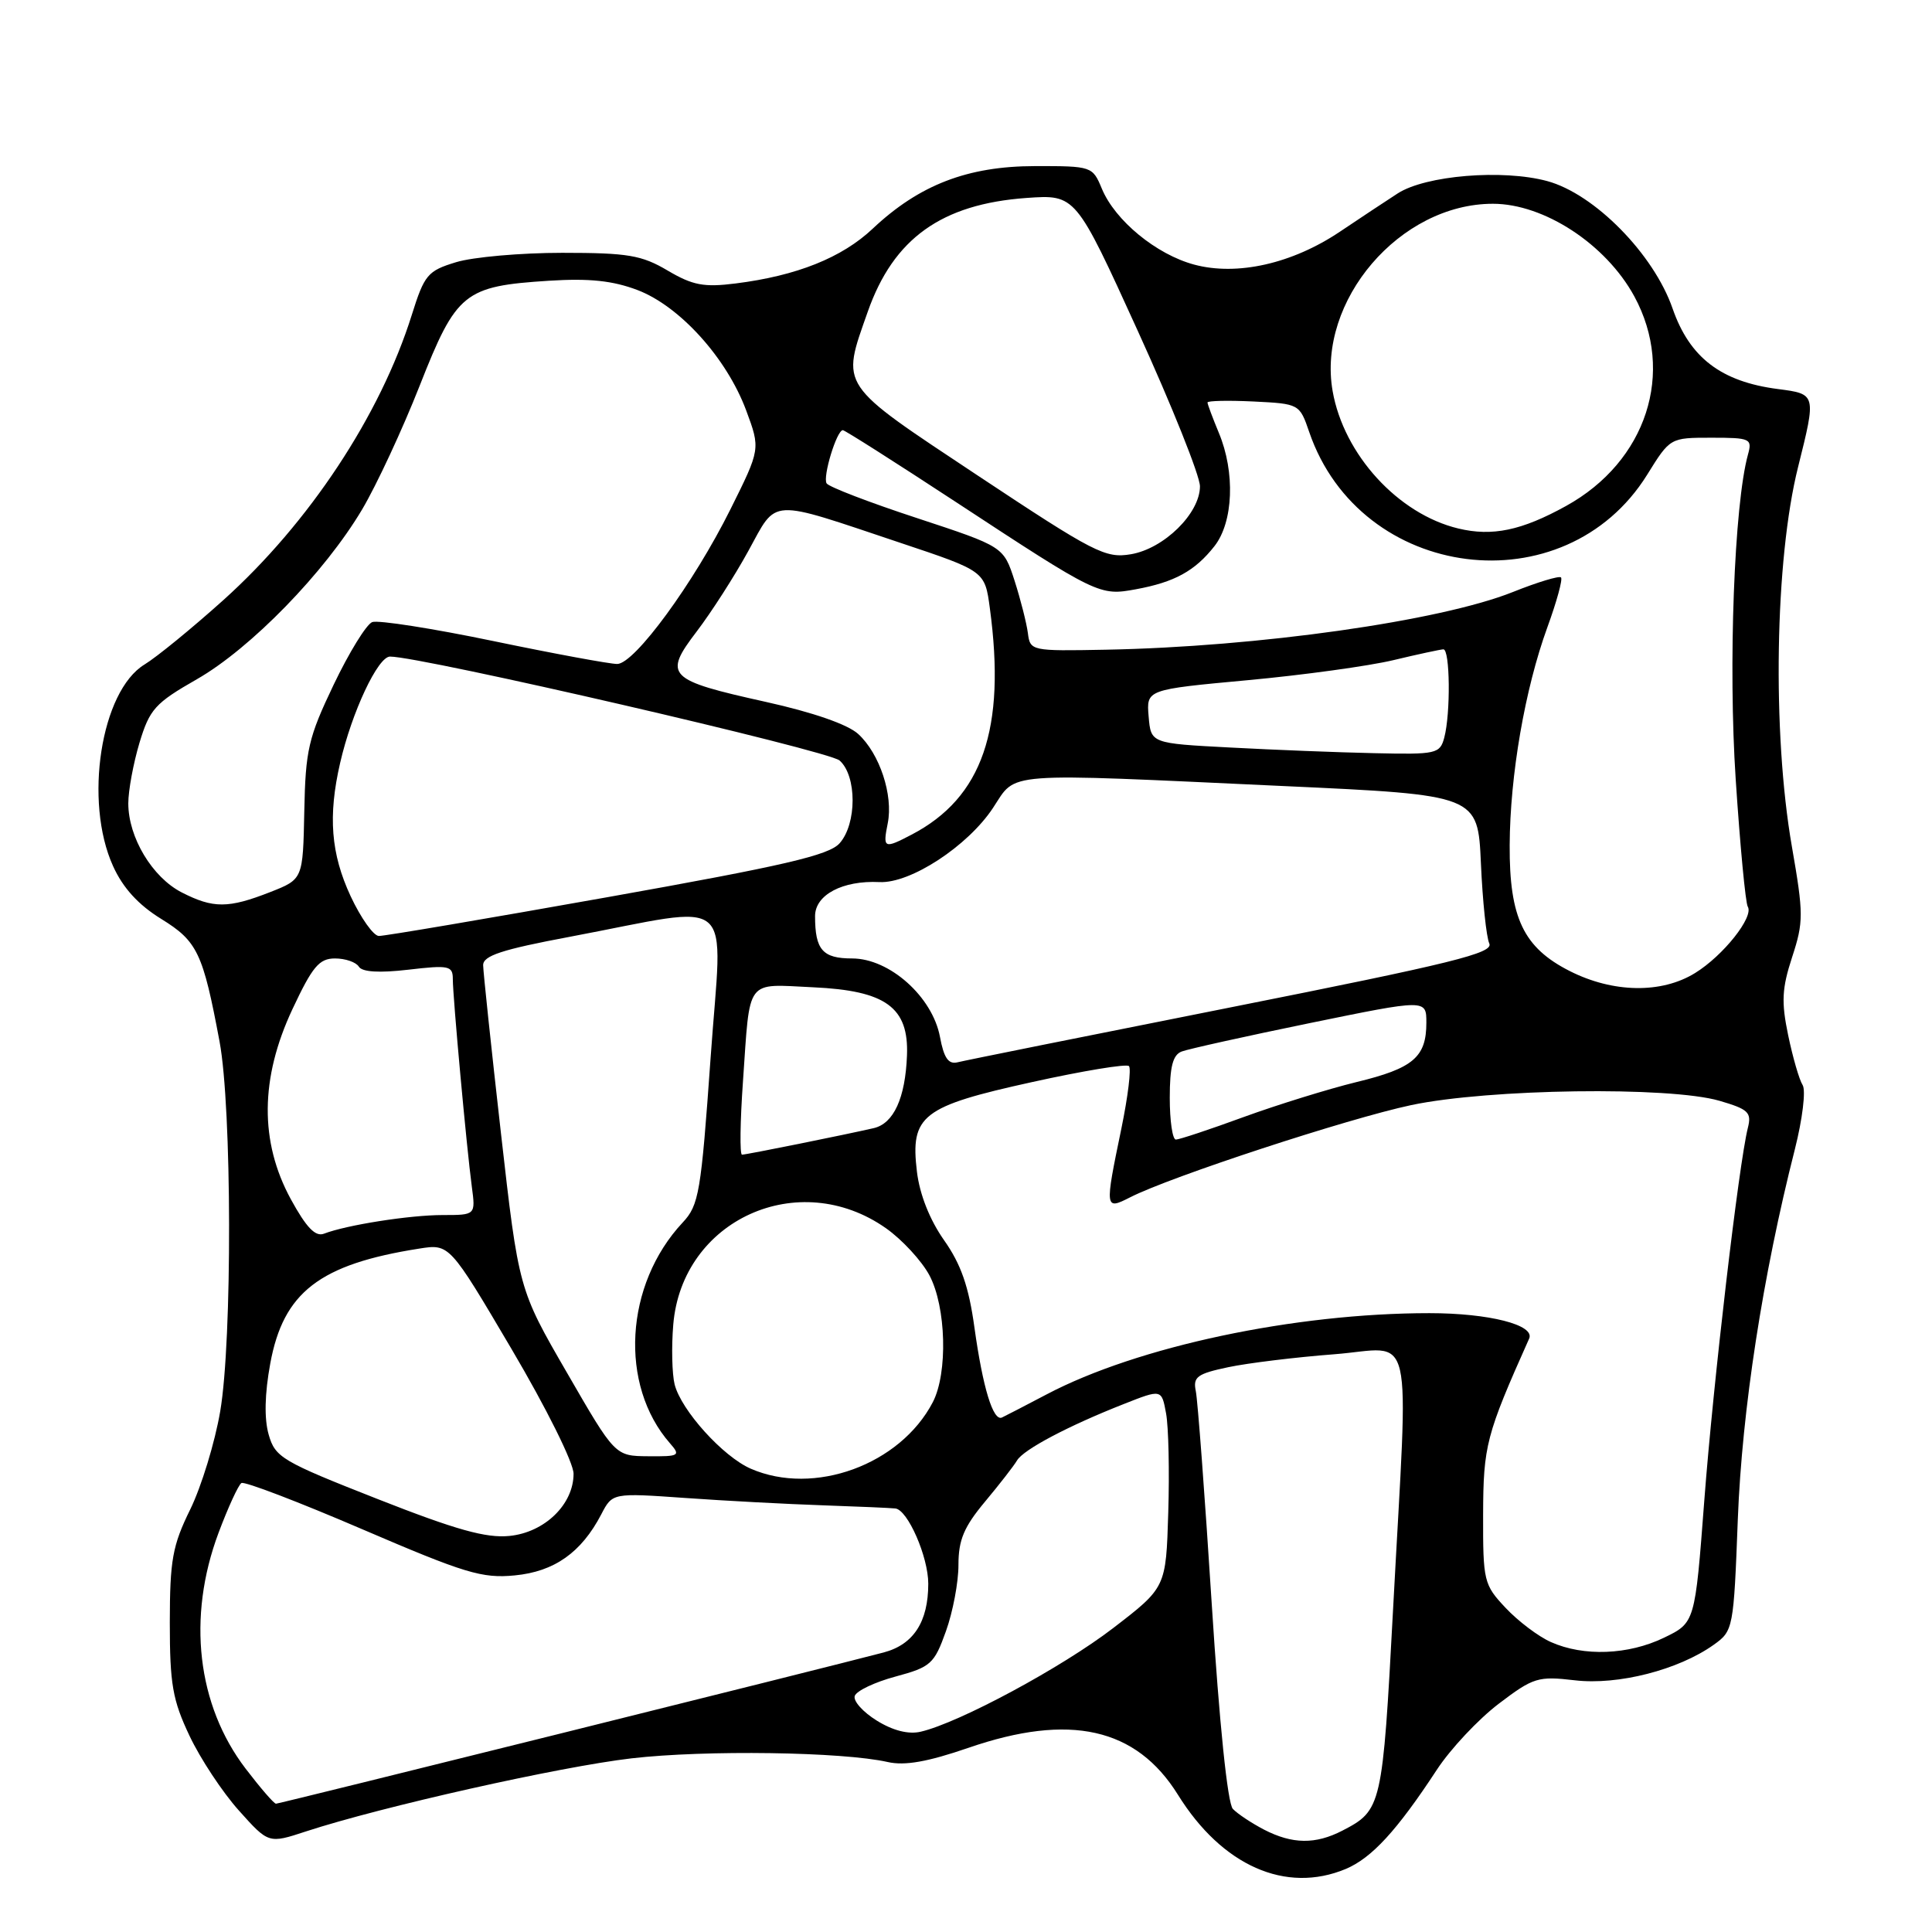 <?xml version="1.0" encoding="UTF-8" standalone="no"?>
<!DOCTYPE svg PUBLIC "-//W3C//DTD SVG 1.1//EN" "http://www.w3.org/Graphics/SVG/1.1/DTD/svg11.dtd" >
<svg xmlns="http://www.w3.org/2000/svg" xmlns:xlink="http://www.w3.org/1999/xlink" version="1.1" viewBox="0 0 256 256">
 <g >
 <path fill="currentColor"
d=" M 178.31 247.65 C 181.76 246.20 185.10 242.57 190.39 234.50 C 192.19 231.75 195.88 227.82 198.57 225.77 C 203.19 222.26 203.79 222.08 208.69 222.65 C 214.40 223.32 222.41 221.27 227.08 217.94 C 229.66 216.10 229.72 215.82 230.27 201.29 C 230.83 186.81 233.56 169.08 237.83 152.28 C 238.84 148.29 239.30 144.49 238.86 143.78 C 238.41 143.08 237.55 140.10 236.94 137.17 C 236.02 132.75 236.11 130.97 237.47 126.81 C 238.99 122.15 238.99 121.11 237.43 112.15 C 234.81 97.07 235.18 74.13 238.26 61.86 C 240.67 52.21 240.67 52.21 235.59 51.55 C 228.06 50.58 223.89 47.39 221.63 40.89 C 219.13 33.67 211.27 25.68 205.00 23.99 C 199.09 22.40 188.90 23.24 185.20 25.63 C 183.61 26.66 180.16 28.94 177.53 30.71 C 171.21 34.95 163.91 36.59 158.23 35.06 C 153.21 33.71 147.75 29.22 146.00 25.00 C 144.77 22.04 144.67 22.00 137.13 22.01 C 128.21 22.02 121.80 24.50 115.65 30.29 C 111.57 34.14 105.59 36.54 97.47 37.56 C 93.28 38.09 91.79 37.81 88.47 35.85 C 85.02 33.81 83.20 33.50 74.50 33.50 C 69.00 33.50 62.67 34.06 60.44 34.74 C 56.66 35.89 56.24 36.39 54.56 41.74 C 50.39 55.03 40.96 69.30 29.59 79.52 C 25.45 83.24 20.75 87.08 19.15 88.05 C 13.37 91.57 11.09 106.19 14.98 114.76 C 16.29 117.66 18.34 119.90 21.36 121.76 C 26.16 124.72 26.89 126.25 29.09 138.00 C 30.73 146.74 30.79 177.58 29.18 187.00 C 28.48 191.12 26.69 196.97 25.21 200.00 C 22.85 204.80 22.51 206.71 22.50 215.00 C 22.50 223.17 22.87 225.27 25.11 230.00 C 26.54 233.03 29.48 237.48 31.65 239.90 C 35.59 244.30 35.59 244.30 40.55 242.67 C 50.58 239.39 74.15 234.10 83.68 232.99 C 93.45 231.86 111.65 232.12 117.64 233.48 C 119.89 233.99 122.93 233.45 128.31 231.60 C 141.75 226.96 150.55 228.93 156.08 237.81 C 161.93 247.23 170.37 250.96 178.31 247.65 Z  M 167.50 242.44 C 165.85 241.58 163.99 240.35 163.36 239.69 C 162.66 238.96 161.57 228.38 160.56 212.50 C 159.65 198.20 158.70 185.52 158.45 184.33 C 158.06 182.45 158.62 182.03 162.75 181.16 C 165.36 180.61 171.66 179.84 176.75 179.45 C 187.58 178.62 186.65 174.61 184.59 213.23 C 183.19 239.41 183.09 239.87 177.87 242.57 C 174.30 244.41 171.25 244.37 167.50 242.44 Z  M 32.55 234.36 C 26.11 225.93 24.77 214.31 28.95 203.13 C 30.22 199.74 31.59 196.76 31.99 196.51 C 32.39 196.26 39.60 199.02 48.02 202.64 C 61.59 208.47 63.88 209.17 68.20 208.75 C 73.45 208.25 77.03 205.72 79.67 200.66 C 81.15 197.81 81.15 197.81 90.82 198.49 C 96.15 198.87 104.33 199.30 109.00 199.46 C 113.67 199.62 118.01 199.81 118.64 199.88 C 120.28 200.06 123.00 206.28 123.00 209.85 C 123.00 214.90 121.05 217.91 117.09 218.96 C 109.57 220.94 37.02 239.00 36.57 239.00 C 36.30 239.00 34.50 236.91 32.55 234.36 Z  M 116.18 227.99 C 114.35 226.86 113.03 225.39 113.26 224.72 C 113.48 224.05 115.91 222.89 118.67 222.15 C 123.34 220.89 123.79 220.48 125.34 216.15 C 126.26 213.59 127.01 209.63 127.00 207.34 C 127.00 204.05 127.73 202.32 130.51 198.99 C 132.44 196.68 134.35 194.22 134.76 193.52 C 135.60 192.08 141.56 188.93 148.91 186.04 C 153.92 184.06 153.92 184.06 154.51 187.28 C 154.84 189.05 154.97 194.97 154.80 200.42 C 154.50 210.35 154.50 210.35 147.50 215.73 C 140.72 220.94 127.11 228.27 122.00 229.46 C 120.39 229.84 118.32 229.32 116.18 227.99 Z  M 205.50 217.58 C 203.85 216.85 201.15 214.81 199.50 213.05 C 196.61 209.98 196.50 209.52 196.52 200.68 C 196.55 191.55 196.91 190.15 202.62 177.37 C 203.43 175.56 197.30 174.00 189.40 174.00 C 171.55 174.00 150.75 178.41 138.69 184.76 C 135.84 186.26 133.17 187.64 132.76 187.83 C 131.59 188.35 130.23 183.88 129.12 175.92 C 128.37 170.47 127.34 167.52 125.09 164.33 C 123.20 161.64 121.86 158.27 121.50 155.27 C 120.60 147.80 122.14 146.60 136.76 143.38 C 143.50 141.89 149.27 140.94 149.59 141.26 C 149.92 141.58 149.46 145.30 148.59 149.53 C 146.37 160.24 146.39 160.36 149.75 158.65 C 155.09 155.92 178.61 148.21 187.00 146.43 C 197.29 144.26 221.19 143.93 227.84 145.86 C 231.67 146.98 232.12 147.40 231.60 149.45 C 230.40 154.23 227.02 183.14 225.83 198.80 C 224.60 215.02 224.60 215.02 220.48 217.01 C 215.76 219.29 209.84 219.52 205.50 217.58 Z  M 50.01 198.62 C 37.37 193.65 36.46 193.12 35.60 190.09 C 35.00 187.99 35.07 184.70 35.81 180.68 C 37.54 171.23 42.35 167.52 55.53 165.45 C 59.56 164.81 59.56 164.81 67.78 178.75 C 72.40 186.58 76.00 193.82 76.00 195.28 C 76.00 199.34 72.17 203.06 67.50 203.52 C 64.41 203.83 60.43 202.72 50.01 198.62 Z  M 99.48 194.61 C 95.79 193.00 90.26 186.87 89.39 183.44 C 89.05 182.05 88.96 178.49 89.21 175.53 C 90.36 161.62 105.84 154.61 117.40 162.75 C 119.54 164.26 122.13 167.07 123.15 168.98 C 125.38 173.17 125.61 181.93 123.60 185.80 C 119.28 194.09 107.86 198.26 99.48 194.61 Z  M 75.12 181.88 C 68.73 170.84 68.73 170.84 66.38 150.17 C 65.09 138.80 64.03 128.78 64.02 127.90 C 64.00 126.64 66.49 125.82 75.50 124.13 C 97.94 119.90 95.72 118.01 94.16 140.15 C 92.89 158.06 92.62 159.69 90.45 162.00 C 82.77 170.22 82.01 183.53 88.78 191.25 C 90.21 192.88 90.02 193.00 85.90 192.96 C 81.50 192.93 81.50 192.93 75.12 181.88 Z  M 38.53 158.89 C 34.39 151.28 34.46 142.88 38.74 133.74 C 41.40 128.07 42.29 127.00 44.39 127.00 C 45.76 127.00 47.18 127.49 47.55 128.09 C 47.99 128.80 50.25 128.94 54.11 128.49 C 59.49 127.86 60.00 127.97 60.00 129.73 C 60.00 132.12 61.84 152.18 62.52 157.25 C 63.02 161.00 63.02 161.00 58.65 161.00 C 54.29 161.00 45.91 162.32 42.93 163.47 C 41.79 163.91 40.59 162.66 38.53 158.89 Z  M 98.45 143.25 C 99.41 129.45 98.70 130.40 107.74 130.82 C 117.38 131.26 120.43 133.48 120.18 139.85 C 119.96 145.50 118.42 148.86 115.79 149.48 C 111.92 150.37 98.90 153.00 98.32 153.00 C 98.01 153.00 98.07 148.61 98.45 143.25 Z  M 155.00 145.47 C 155.00 141.35 155.40 139.78 156.58 139.33 C 157.45 139.00 165.10 137.30 173.58 135.56 C 189.00 132.40 189.00 132.40 189.00 135.51 C 189.00 140.08 187.26 141.56 179.74 143.38 C 176.03 144.29 169.30 146.37 164.80 148.01 C 160.30 149.66 156.25 151.00 155.81 151.00 C 155.36 151.00 155.00 148.51 155.00 145.47 Z  M 124.55 137.39 C 123.55 132.07 117.87 127.00 112.91 127.00 C 109.00 127.00 108.00 125.86 108.00 121.39 C 108.00 118.57 111.65 116.64 116.53 116.88 C 120.63 117.09 128.23 112.12 131.58 107.05 C 134.78 102.22 132.30 102.41 170.16 104.16 C 195.82 105.34 195.82 105.34 196.23 114.42 C 196.45 119.41 196.95 124.18 197.34 125.02 C 197.92 126.29 192.49 127.63 163.27 133.44 C 144.15 137.24 127.77 140.53 126.88 140.76 C 125.67 141.06 125.07 140.19 124.55 137.39 Z  M 208.00 128.67 C 201.88 125.57 199.99 121.63 200.04 112.00 C 200.08 102.73 202.06 91.29 205.03 83.13 C 206.27 79.73 207.09 76.75 206.84 76.51 C 206.60 76.27 203.72 77.14 200.45 78.45 C 190.82 82.29 166.72 85.71 146.50 86.09 C 136.64 86.28 136.50 86.25 136.20 83.89 C 136.03 82.58 135.24 79.46 134.44 76.96 C 132.98 72.43 132.98 72.43 121.51 68.65 C 115.20 66.58 109.81 64.51 109.53 64.05 C 108.99 63.18 110.87 57.00 111.68 57.00 C 111.94 57.00 118.67 61.28 126.63 66.50 C 145.48 78.87 145.69 78.97 150.52 78.08 C 155.63 77.14 158.34 75.66 160.92 72.37 C 163.43 69.18 163.69 62.58 161.50 57.35 C 160.68 55.37 160.00 53.56 160.00 53.33 C 160.00 53.10 162.74 53.04 166.10 53.20 C 172.16 53.50 172.20 53.52 173.48 57.25 C 180.26 77.02 207.35 80.44 218.26 62.90 C 221.30 58.00 221.30 58.00 226.77 58.00 C 231.95 58.00 232.20 58.12 231.61 60.25 C 229.79 66.87 228.99 88.18 229.99 103.27 C 230.57 112.07 231.29 119.66 231.59 120.14 C 232.42 121.49 228.34 126.63 224.61 128.93 C 220.17 131.68 213.75 131.58 208.00 128.67 Z  M 46.46 118.75 C 43.84 113.12 43.45 108.12 45.07 101.09 C 46.61 94.38 50.07 87.00 51.68 87.00 C 55.89 87.00 109.75 99.45 111.25 100.77 C 113.55 102.80 113.55 109.16 111.25 111.74 C 109.84 113.33 103.90 114.71 80.50 118.88 C 64.55 121.72 50.92 124.04 50.20 124.02 C 49.49 124.01 47.81 121.64 46.46 118.75 Z  M 24.08 118.25 C 20.18 116.25 17.00 110.96 17.00 106.45 C 17.00 104.75 17.67 101.14 18.48 98.43 C 19.83 93.97 20.54 93.17 26.09 90.00 C 33.22 85.92 43.02 75.86 47.98 67.51 C 49.89 64.29 53.33 56.90 55.62 51.08 C 60.48 38.74 61.49 37.92 72.74 37.20 C 78.10 36.86 81.20 37.19 84.49 38.44 C 90.08 40.58 96.28 47.44 98.86 54.35 C 100.77 59.49 100.77 59.49 96.78 67.50 C 91.90 77.29 84.10 87.94 81.79 87.98 C 80.86 87.99 73.48 86.63 65.40 84.95 C 57.33 83.27 50.09 82.14 49.32 82.43 C 48.55 82.73 46.25 86.46 44.21 90.73 C 40.86 97.74 40.48 99.38 40.32 107.50 C 40.14 116.50 40.14 116.50 35.82 118.20 C 30.26 120.38 28.26 120.39 24.08 118.25 Z  M 117.63 109.09 C 118.38 105.36 116.56 99.86 113.72 97.26 C 112.34 95.99 107.72 94.39 101.50 93.01 C 88.42 90.11 87.85 89.53 92.32 83.67 C 94.24 81.15 97.32 76.36 99.15 73.02 C 103.04 65.95 101.65 66.02 119.31 71.93 C 130.50 75.67 130.50 75.67 131.16 80.59 C 133.32 96.59 130.18 105.69 120.80 110.59 C 117.13 112.51 116.96 112.43 117.63 109.09 Z  M 163.00 99.05 C 152.50 98.50 152.50 98.50 152.20 94.93 C 151.90 91.37 151.90 91.37 165.31 90.13 C 172.68 89.45 181.36 88.25 184.60 87.48 C 187.85 86.70 190.84 86.06 191.25 86.04 C 192.14 85.99 192.23 94.54 191.37 97.75 C 190.80 99.88 190.32 99.99 182.13 99.80 C 177.39 99.70 168.78 99.36 163.00 99.05 Z  M 129.60 63.04 C 110.98 50.68 111.44 51.38 114.98 41.31 C 118.39 31.60 124.76 27.04 136.01 26.23 C 142.53 25.77 142.53 25.77 150.76 43.84 C 155.29 53.78 159.00 63.05 159.00 64.44 C 159.00 68.02 154.24 72.70 149.85 73.44 C 146.47 74.01 145.01 73.26 129.60 63.04 Z  M 193.24 70.03 C 185.26 68.12 178.05 60.23 176.58 51.82 C 174.49 39.86 185.49 27.00 197.82 27.00 C 204.60 27.00 212.79 32.36 216.55 39.26 C 222.03 49.34 218.18 61.16 207.50 67.05 C 201.62 70.30 197.73 71.11 193.24 70.03 Z "/>
</g>
</svg>